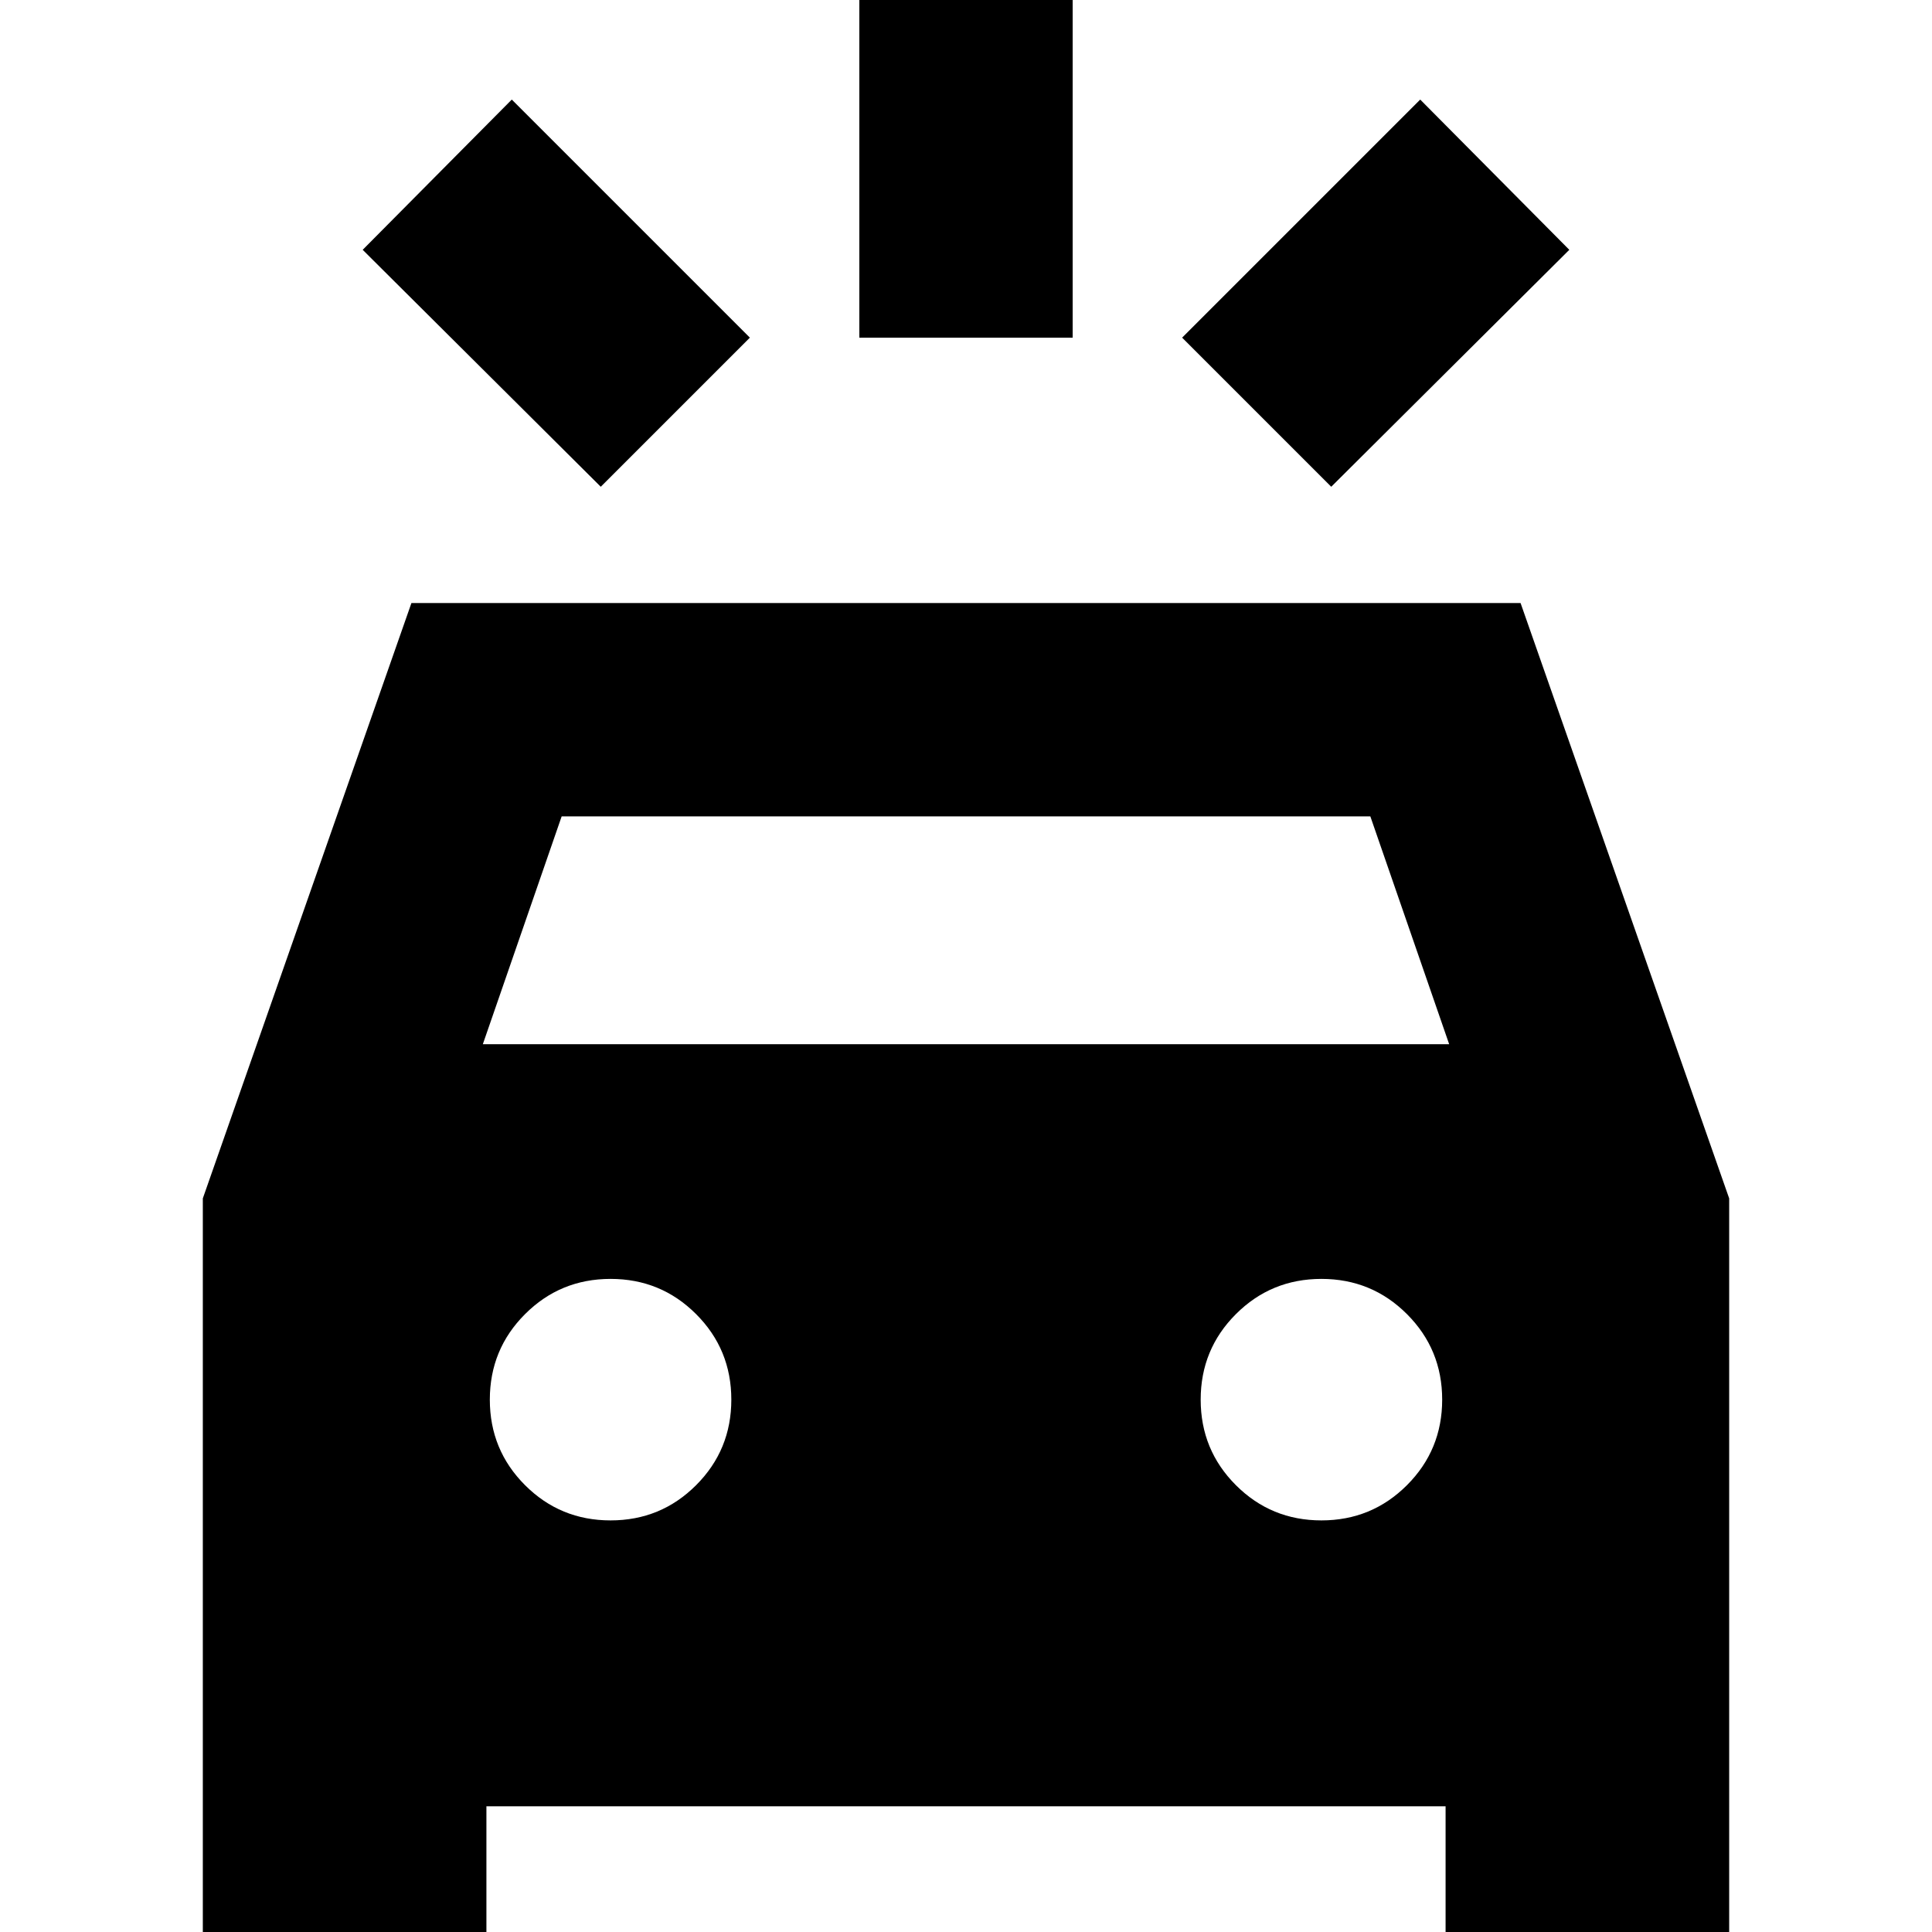 <svg xmlns="http://www.w3.org/2000/svg" height="24" viewBox="0 -960 960 960" width="24"><path d="M298.521-718.131 180.216-835.87l74.088-74.653 118.305 118.304-74.088 74.088Zm362.958 0-74.088-74.088 118.305-118.304 74.088 74.653-118.305 117.739Zm-234.48-74.088v-186.999h106.002v186.999H426.999ZM100.782 17.523v-382.045l103.652-295.827h551.132l103.652 295.827V17.523H718.304v-80H241.696v80H100.782ZM239.913-441.13h480.174l-39.174-113.218H279.087L239.913-441.13Zm63.478 236.608q25 0 42.5-17.5t17.5-42.5q0-25-17.5-42.5t-42.5-17.5q-25 0-42.5 17.5t-17.5 42.5q0 25 17.5 42.5t42.5 17.5Zm353.218 0q25 0 42.5-17.5t17.5-42.5q0-25-17.5-42.5t-42.5-17.5q-25 0-42.5 17.5t-17.5 42.5q0 25 17.5 42.5t42.5 17.5Z"/></svg>